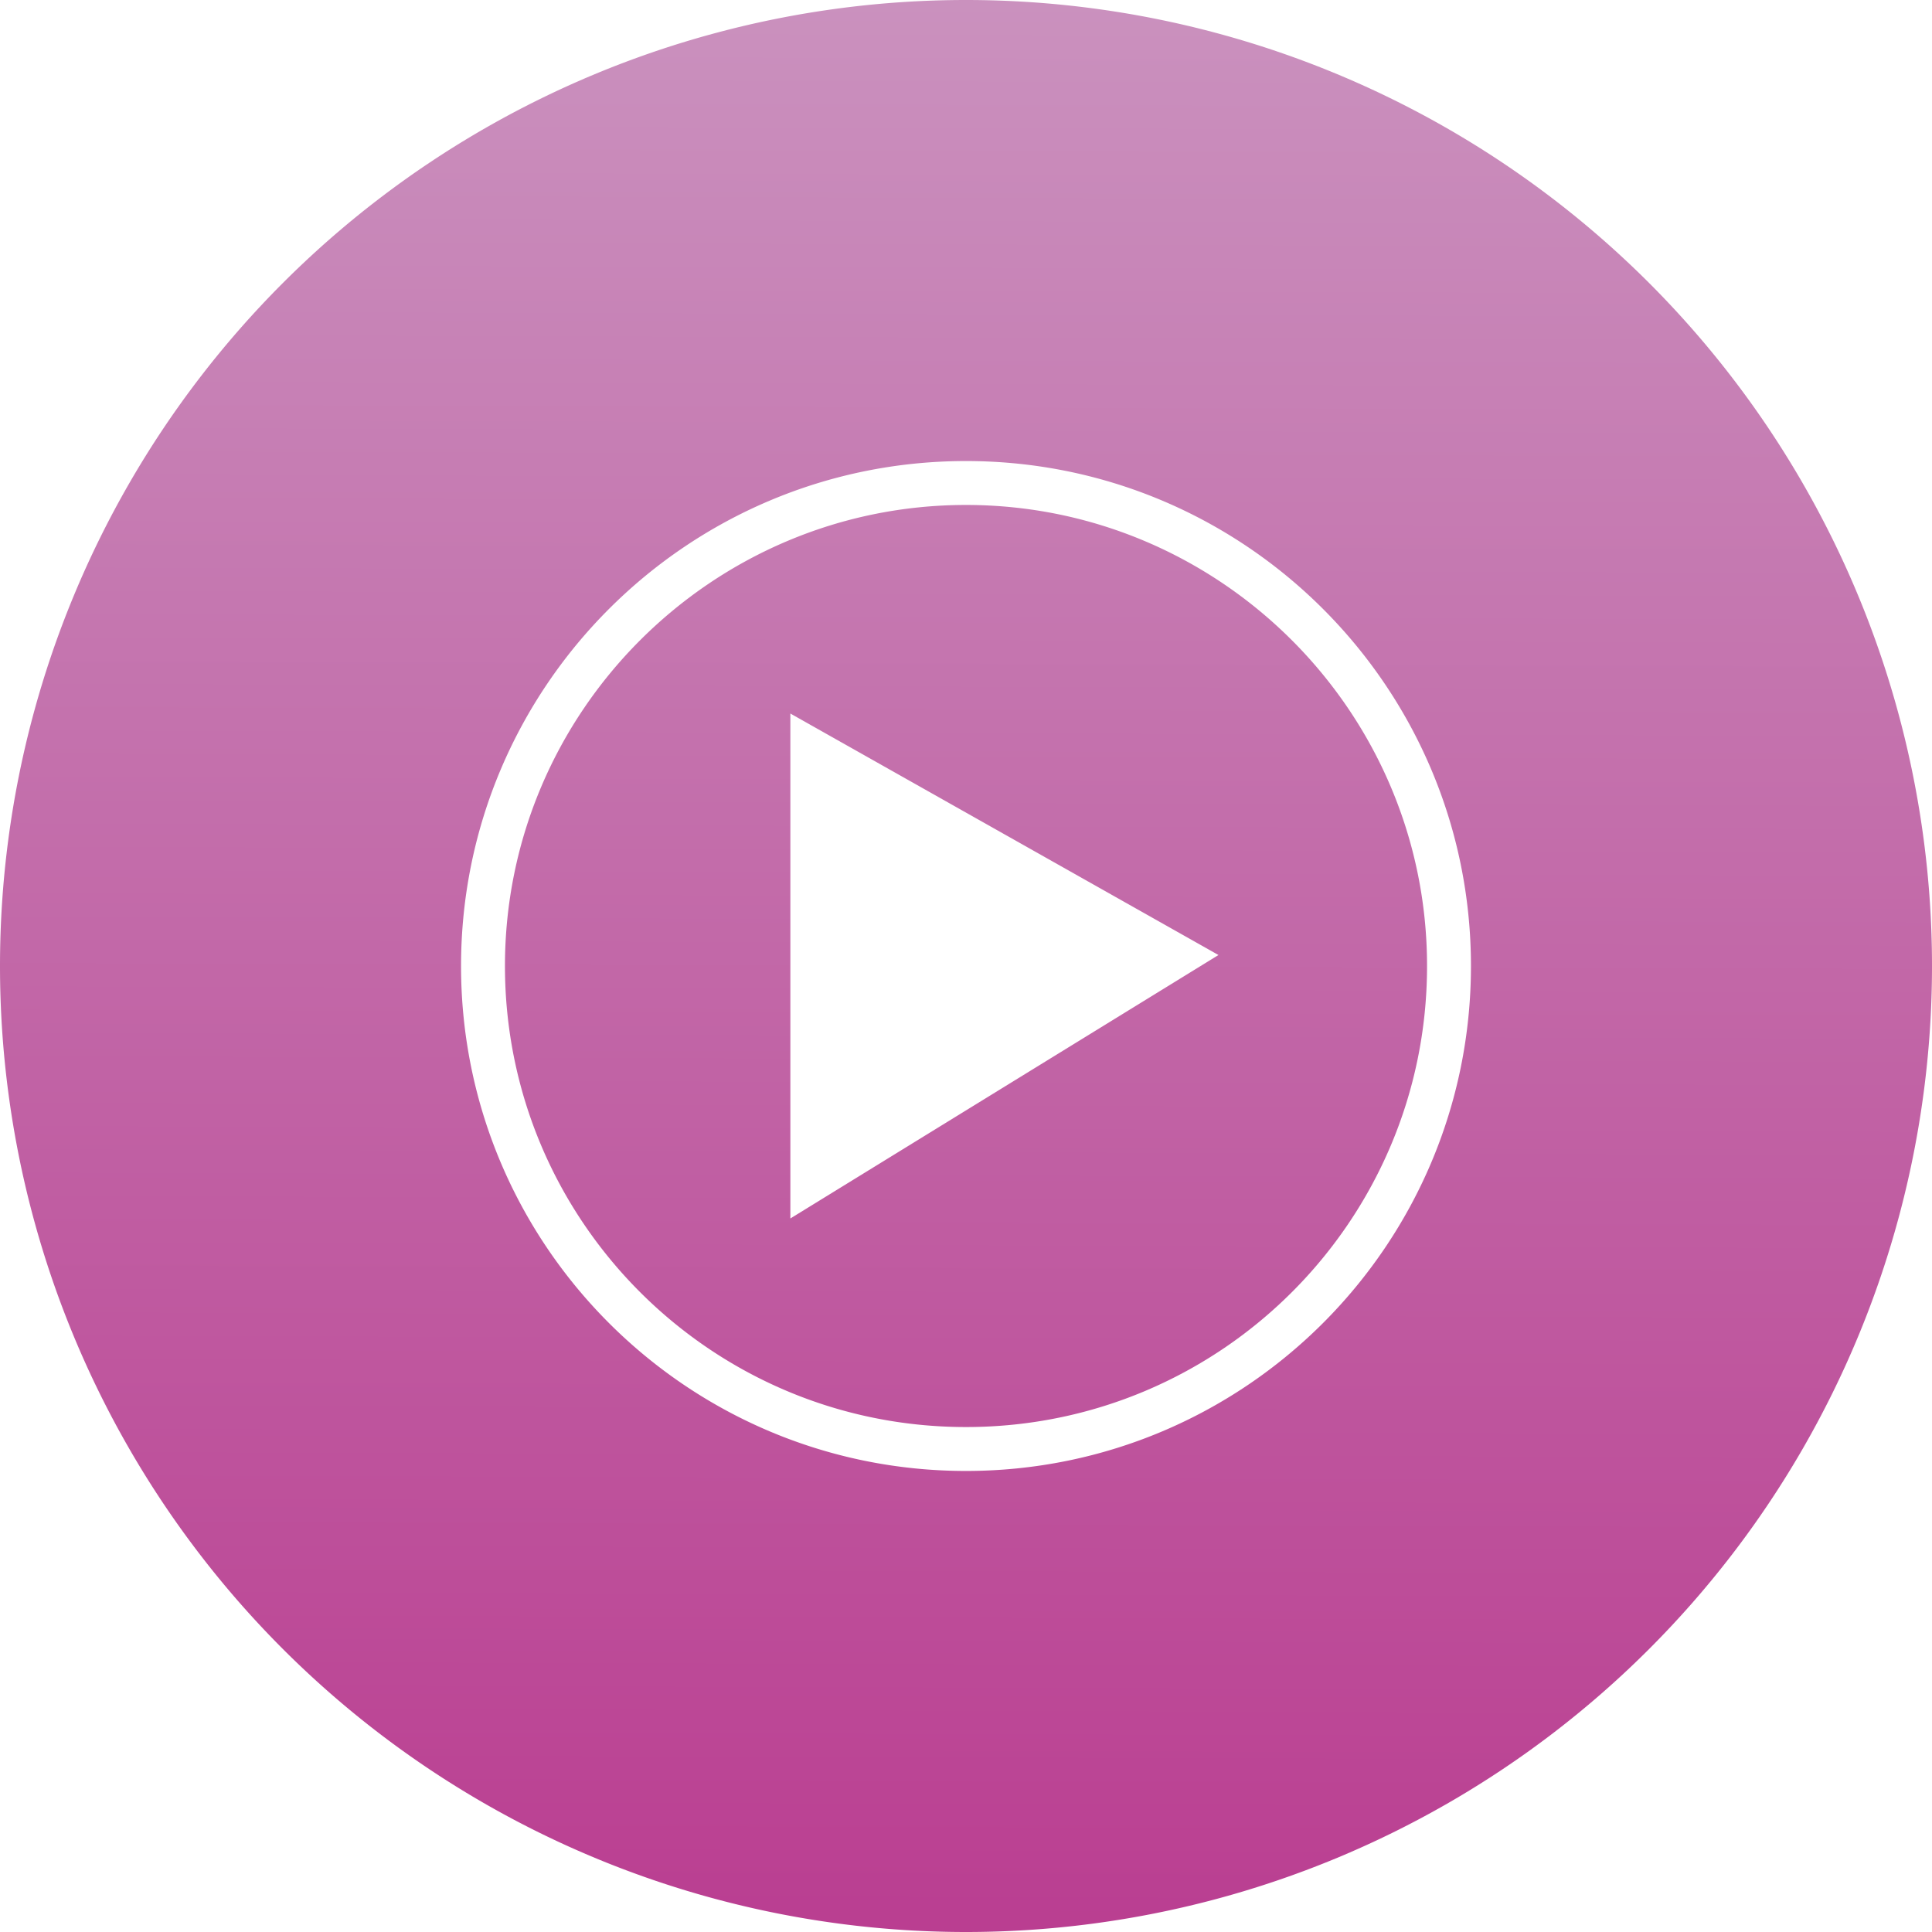 <?xml version="1.0" encoding="UTF-8" standalone="no"?>
<!-- Generator: Adobe Illustrator 23.0.1, SVG Export Plug-In . SVG Version: 6.00 Build 0)  -->

<svg
   version="1.1"
   id="Layer_1"
   x="0px"
   y="0px"
   viewBox="0 0 176 176"
   enable-background="new 0 0 176 176"
   xml:space="preserve"
   xmlns:xlink="http://www.w3.org/1999/xlink"
   xmlns="http://www.w3.org/2000/svg"
   xmlns:svg="http://www.w3.org/2000/svg"
   xmlns:ns="&amp;ns_sfw;"><defs
   id="defs11"><linearGradient
   id="linearGradient2537"><stop
     style="stop-color:#BA3E91;stop-opacity:1"
     offset="0"
     id="stop2533" /><stop
     style="stop-color:#CA91BE;stop-opacity:1"
     offset="1"
     id="stop2535" /></linearGradient>
	
	
	
<linearGradient
   xlink:href="#linearGradient2537"
   id="linearGradient2539"
   x1="87.453"
   y1="176"
   x2="88"
   y2="0"
   gradientUnits="userSpaceOnUse" /></defs>
<path
   id="XMLID_791_"
   style="fill:url(#linearGradient2539);fill-opacity:1"
   d="M 88 0 A 88 88 0 0 0 0 88 A 88 88 0 0 0 88 176 A 88 88 0 0 0 176 88 A 88 88 0 0 0 88 0 z M 88 42 C 113.4 42 134 62.6 134 88 C 134 113.4 113.4 134 88 134 C 62.6 134 42 113.4 42 88 C 42 62.6 62.6 42 88 42 z M 88 46 C 64.9 46 46 64.8 46 88 C 46 111.2 64.8 130 88 130 C 111.2 130 130 111.2 130 88 C 130 64.8 111.1 46 88 46 z M 72 65 L 111 87 L 72 111 L 72 65 z " />
</svg>
